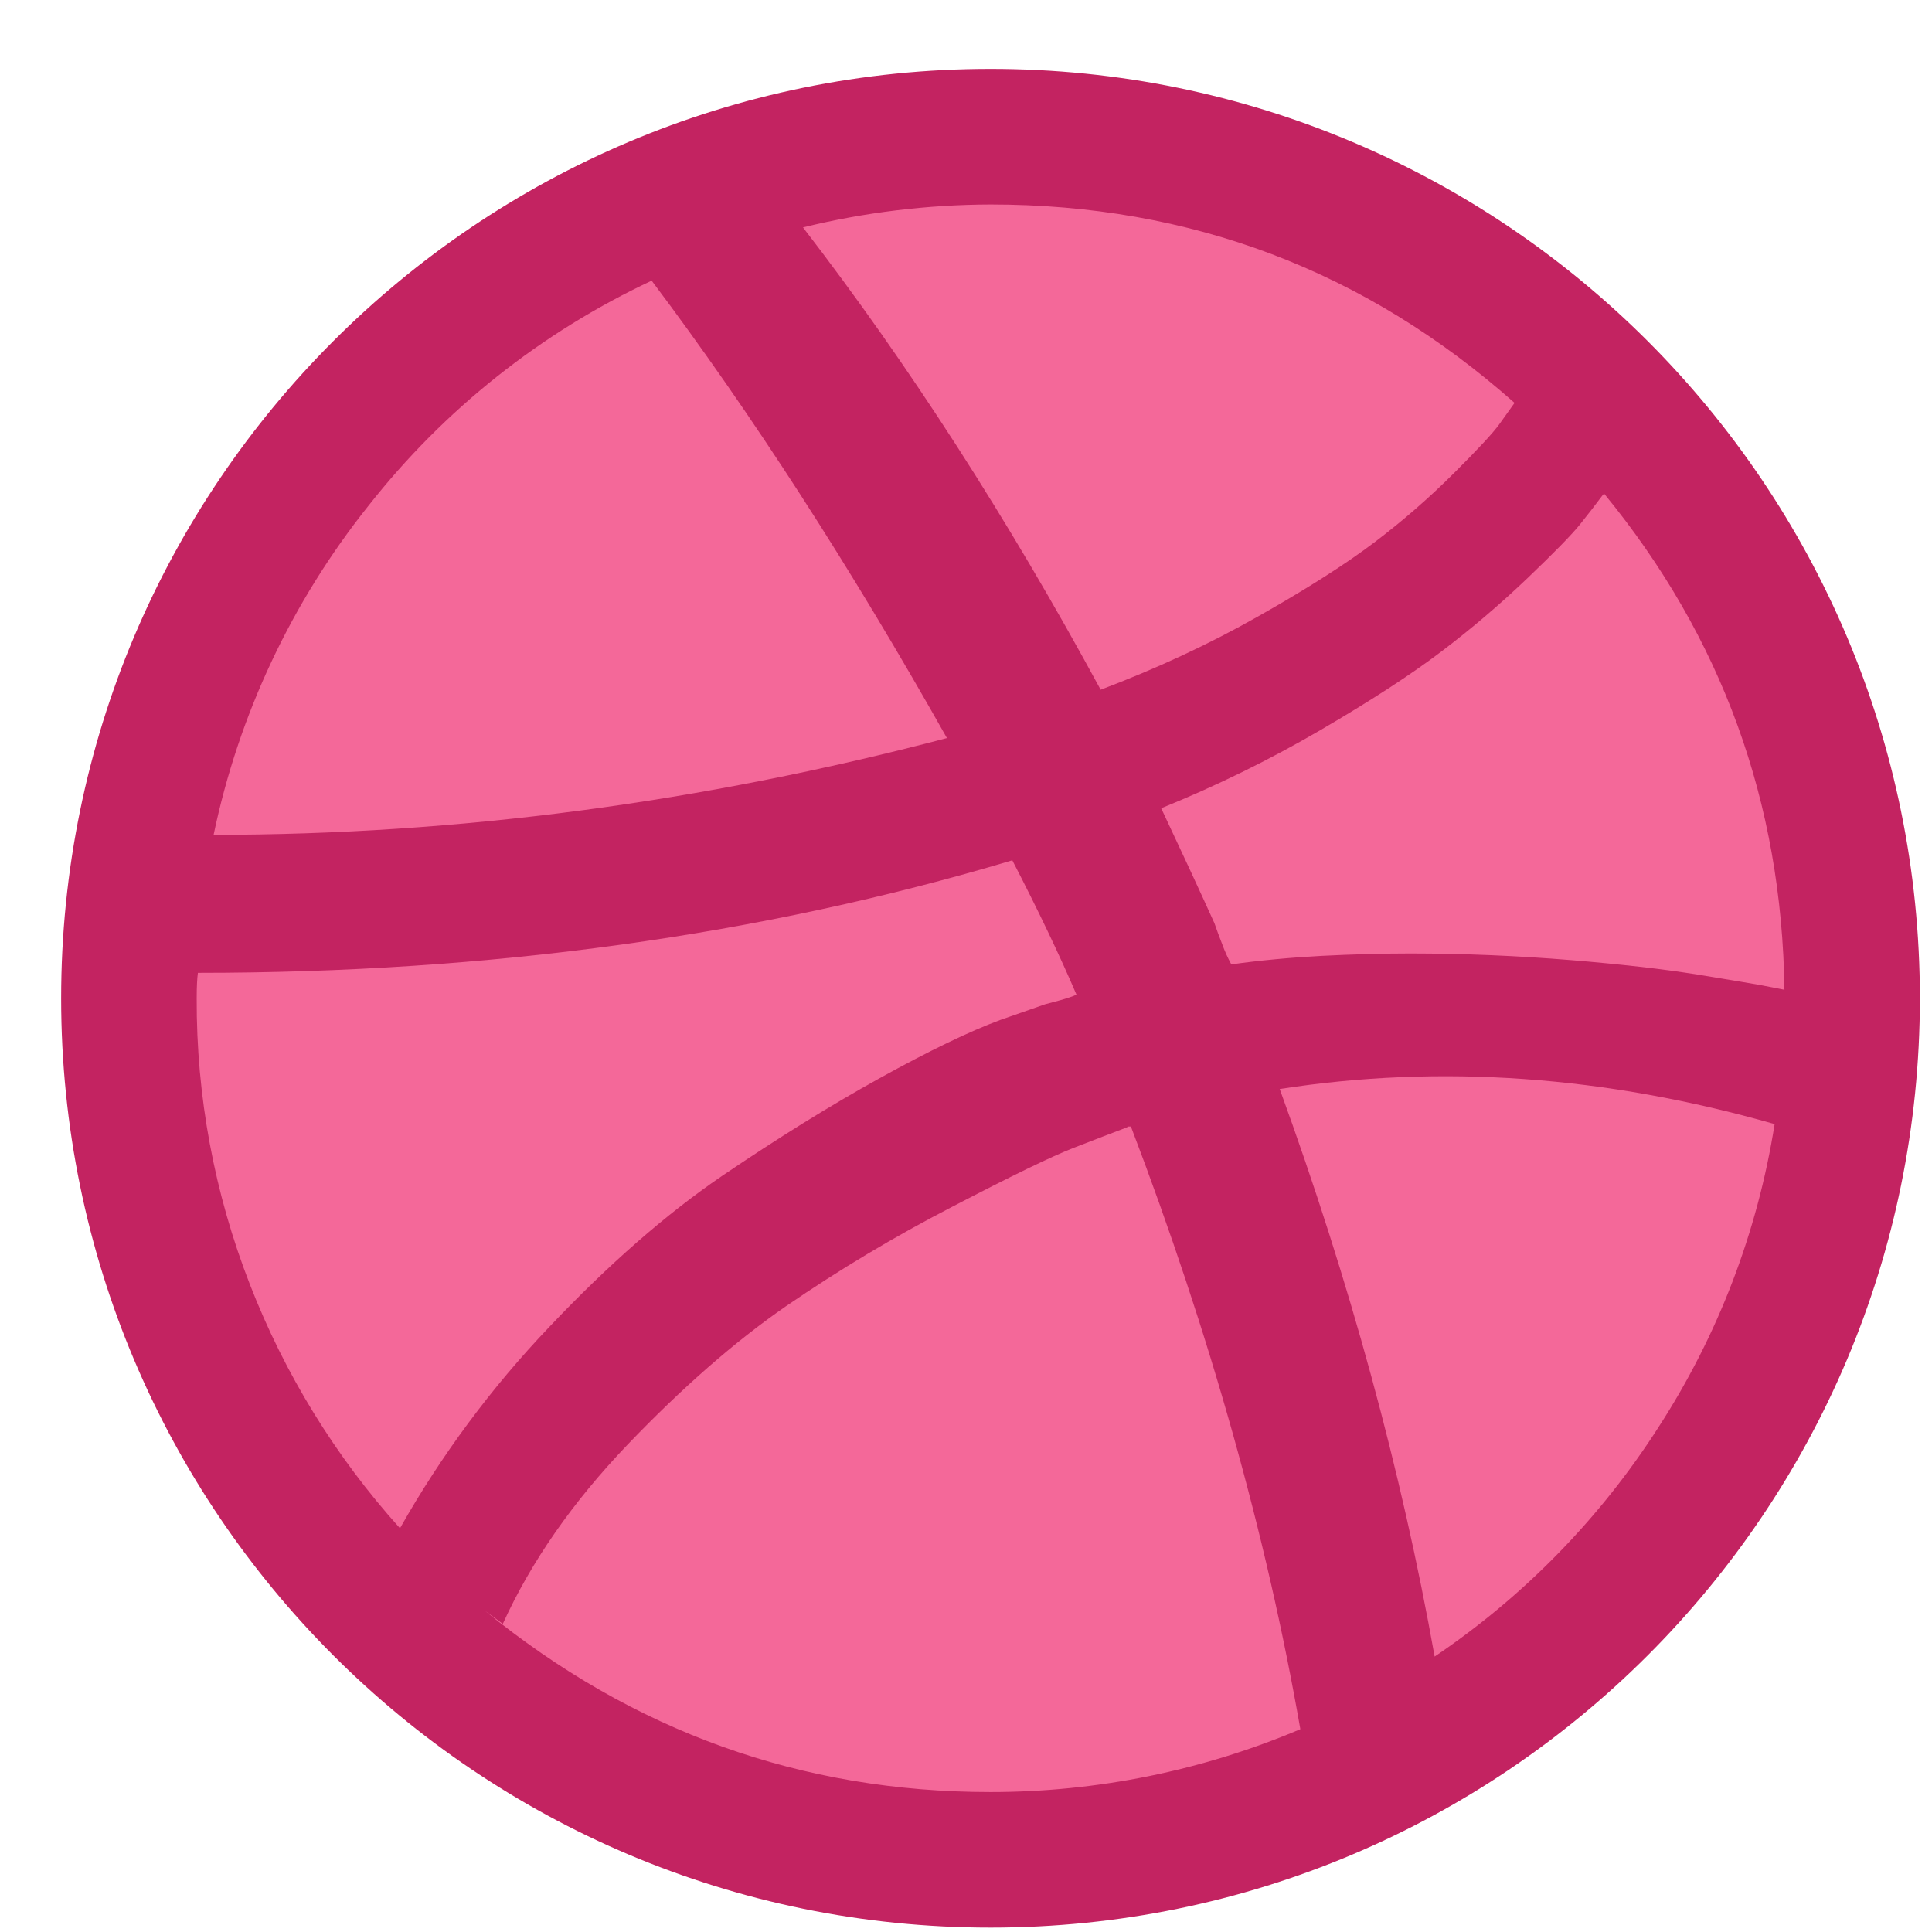<?xml version="1.0" encoding="UTF-8"?>
<svg width="37px" height="37px" viewBox="0 0 37 37" version="1.1" xmlns="http://www.w3.org/2000/svg" xmlns:xlink="http://www.w3.org/1999/xlink">
    <!-- Generator: Sketch 53.1 (72631) - https://sketchapp.com -->
    <title>dribbble </title>
    <desc>Created with Sketch.</desc>
    <defs>
        <filter x="-6.9%" y="-6.9%" width="113.9%" height="113.9%" filterUnits="objectBoundingBox" id="filter-1">
            <feOffset dx="1" dy="1" in="SourceAlpha" result="shadowOffsetOuter1"></feOffset>
            <feColorMatrix values="0 0 0 0 0.533   0 0 0 0 0.031   0 0 0 0 0.226  0 0 0 1 0" type="matrix" in="shadowOffsetOuter1" result="shadowMatrixOuter1"></feColorMatrix>
            <feMerge>
                <feMergeNode in="shadowMatrixOuter1"></feMergeNode>
                <feMergeNode in="SourceGraphic"></feMergeNode>
            </feMerge>
        </filter>
    </defs>
    <g id="Page-1" stroke="none" stroke-width="1" fill="none" fill-rule="evenodd">
        <g id="首页-" transform="translate(-907, -465)">
            <g id="电脑屏幕" transform="translate(605, 341)">
                <g id="分组-2" transform="translate(209, 33)">
                    <g id="Dribbble-" transform="translate(80, 83)">
                        <g id="dribbble--" transform="translate(11, 5)">
                            <g id="dribbble-" filter="url(#filter-1)" transform="translate(2, 3)">
                                <path d="M17.969,0.319 C8.139,0.319 0.171,8.288 0.171,18.118 C0.171,27.948 8.139,35.916 17.969,35.916 C27.8,35.916 35.768,27.948 35.768,18.118 C35.768,8.288 27.8,0.319 17.969,0.319 Z" id="路径" fill="#C32361"></path>
                                <path d="M23.903,32.116 C22.026,32.911 20.008,33.32 17.969,33.32 C14.354,33.32 11.125,32.162 8.282,29.844 L8.629,30.099 C9.17,28.91 9.966,27.767 11.016,26.669 C12.068,25.572 13.079,24.688 14.053,24.015 C15.07,23.317 16.131,22.682 17.228,22.115 C18.371,21.52 19.151,21.141 19.568,20.98 C19.986,20.818 20.318,20.69 20.565,20.597 L20.611,20.574 L20.658,20.574 C22.172,24.545 23.253,28.392 23.903,32.116 Z" id="路径" fill="#F46899"></path>
                                <path d="M19.615,18.049 C19.552,18.08 19.453,18.113 19.314,18.153 L19.012,18.234 L18.155,18.534 C17.568,18.751 16.799,19.122 15.849,19.647 C14.899,20.173 13.891,20.799 12.823,21.524 C11.759,22.25 10.657,23.212 9.522,24.41 C8.412,25.573 7.451,26.869 6.66,28.268 C5.427,26.899 4.453,25.316 3.786,23.599 C3.105,21.852 2.759,19.993 2.767,18.118 C2.767,17.901 2.775,17.739 2.79,17.631 C8.383,17.631 13.582,16.913 18.387,15.476 C18.882,16.433 19.292,17.292 19.616,18.049 L19.615,18.049 Z" id="路径" fill="#F46899"></path>
                                <path d="M17.135,13.135 C12.438,14.37 7.757,14.988 3.091,14.988 C3.572,12.684 4.588,10.525 6.057,8.685 C7.503,6.845 9.361,5.369 11.48,4.375 C13.396,6.924 15.281,9.844 17.135,13.135 Z" id="路径" fill="#F46899"></path>
                                <path d="M32.986,20.528 C32.659,22.597 31.901,24.575 30.762,26.333 C29.647,28.074 28.188,29.568 26.475,30.725 C25.841,27.172 24.852,23.548 23.508,19.856 C26.583,19.377 29.743,19.601 32.987,20.528 L32.986,20.528 Z" id="路径" fill="#F46899"></path>
                                <path d="M14.392,3.273 C14.356,3.273 14.321,3.308 14.285,3.379 C14.321,3.308 14.356,3.273 14.392,3.273 Z" id="路径" fill="#F46899"></path>
                                <path d="M28.006,6.715 L27.716,7.121 C27.6,7.284 27.31,7.597 26.847,8.059 C26.371,8.534 25.864,8.975 25.329,9.381 C24.78,9.797 24.035,10.273 23.092,10.806 C22.15,11.34 21.145,11.806 20.079,12.209 C18.302,8.933 16.402,5.981 14.378,3.355 C15.554,3.067 16.759,2.92 17.969,2.916 C21.801,2.916 25.146,4.182 28.005,6.716 L28.006,6.715 Z" id="路径" fill="#F46899"></path>
                                <path d="M33.174,17.955 L32.941,17.909 C32.787,17.878 32.593,17.843 32.362,17.805 L31.516,17.665 C31.184,17.612 30.814,17.561 30.404,17.515 C29.968,17.466 29.532,17.424 29.094,17.388 C28.069,17.304 27.041,17.261 26.012,17.26 C25.471,17.26 24.904,17.276 24.309,17.306 C23.714,17.338 23.138,17.391 22.581,17.469 C22.514,17.346 22.456,17.218 22.408,17.086 C22.355,16.953 22.305,16.817 22.258,16.681 C21.964,16.032 21.624,15.298 21.238,14.479 C22.288,14.054 23.306,13.555 24.285,12.984 C25.251,12.42 26.024,11.918 26.603,11.478 C27.183,11.038 27.731,10.57 28.249,10.076 C28.766,9.582 29.102,9.238 29.257,9.045 C29.412,8.852 29.558,8.662 29.697,8.477 L29.721,8.454 C31.976,11.203 33.127,14.37 33.174,17.955 Z" id="路径" fill="#F46899"></path>
                            </g>
                        </g>
                    </g>
                </g>
            </g>
        </g>
    </g>
</svg>